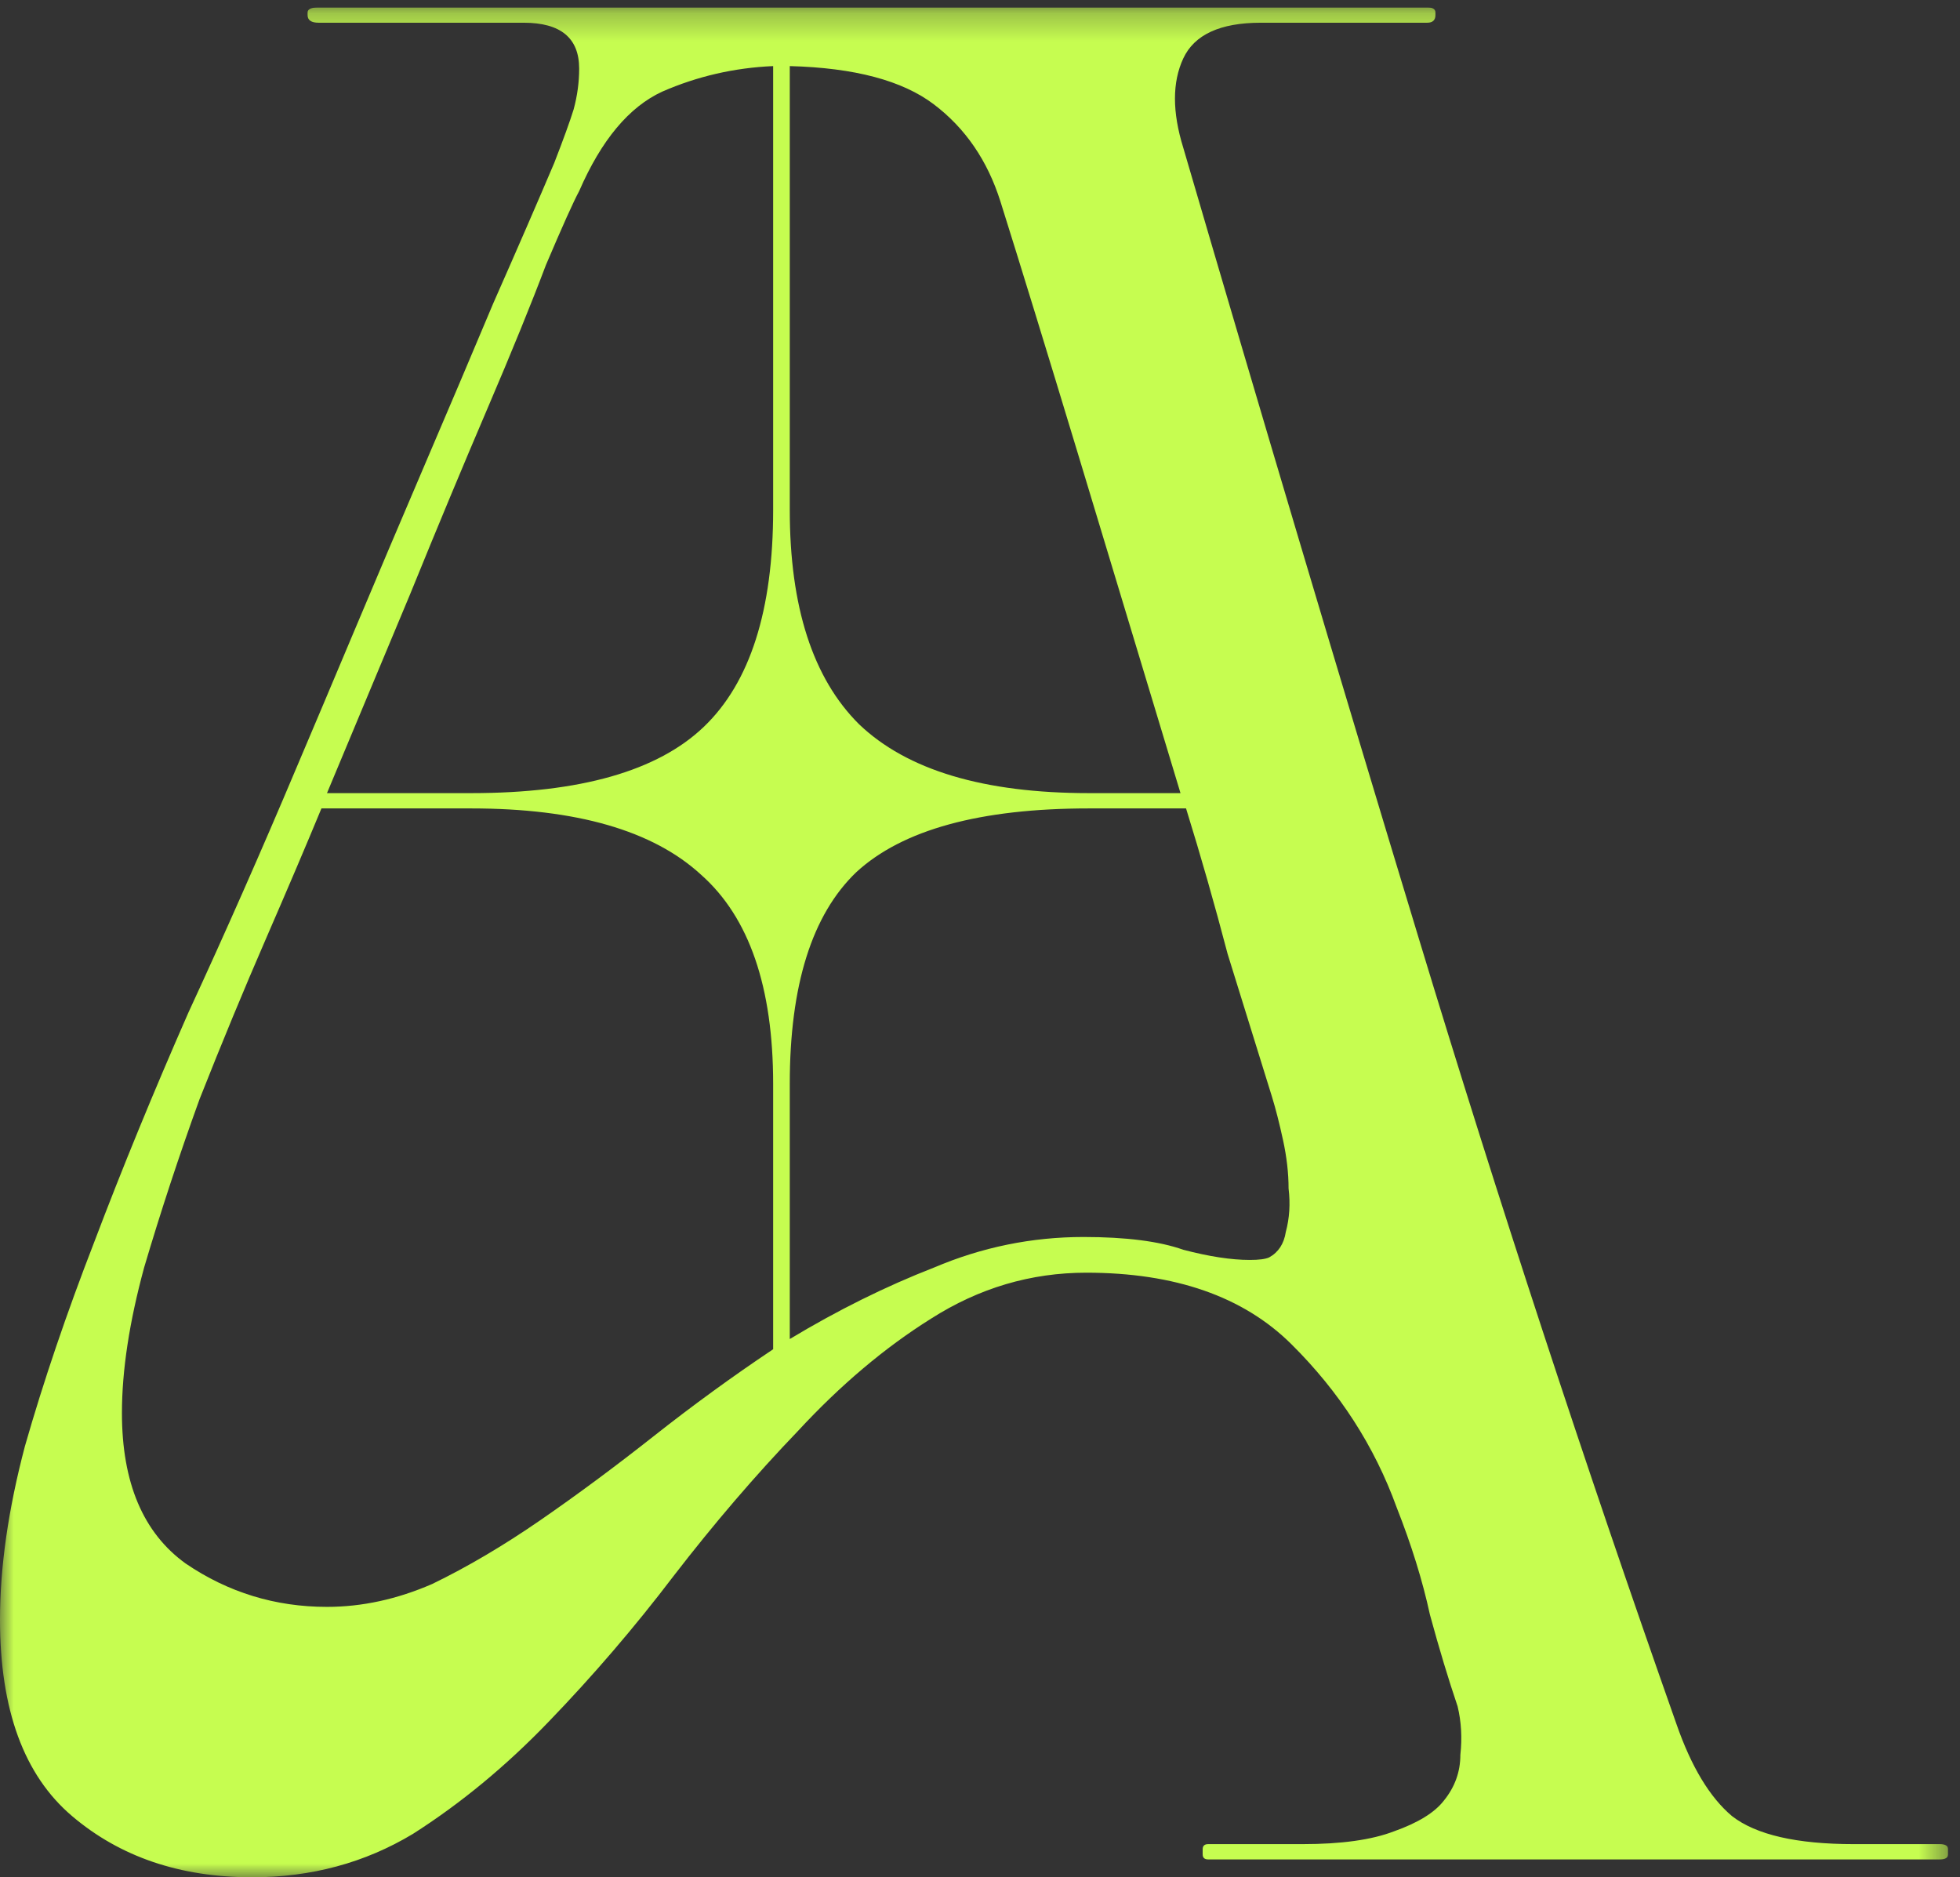 <svg width="71" height="68" viewBox="0 0 71 68" fill="none" xmlns="http://www.w3.org/2000/svg">
<rect x="0" y="0" width="71" height="68" fill="#333333" stroke="none"/>
<g id="Aveji &#208;&#154;&#208;&#190;&#208;&#191;&#208;&#184;&#209;&#143; &#208;&#155;&#208;&#158;&#208;&#147;&#208;&#158; 1" clip-path="url(#clip0_1_186)">
<g id="Clip path group">
<mask id="mask0_1_186" style="mask-type:luminance" maskUnits="userSpaceOnUse" x="0" y="0" width="71" height="68">
<g id="clip0_801_5">
<path id="Vector" d="M70.569 0.268H0V68H70.569V0.268Z" fill="white"/>
</g>
</mask>
<g mask="url(#mask0_1_186)">
<g id="Group">
<path id="Vector_2" d="M43.767 66.799C43.633 66.799 43.566 66.86 43.566 66.984V67.168C43.566 67.292 43.633 67.353 43.767 67.353H70.268C70.468 67.353 70.569 67.292 70.569 67.168V66.984C70.569 66.86 70.468 66.799 70.268 66.799H67.156C65.081 66.799 63.609 66.46 62.739 65.782C61.936 65.105 61.267 63.996 60.731 62.456C57.385 52.969 54.273 43.482 51.396 33.996C48.518 24.509 45.674 14.961 42.863 5.351C42.462 4.057 42.462 2.979 42.863 2.117C43.265 1.254 44.202 0.823 45.674 0.823H51.697C51.898 0.823 51.998 0.731 51.998 0.546V0.453C51.998 0.33 51.898 0.268 51.697 0.268H11.544C11.276 0.268 11.142 0.33 11.142 0.453V0.546C11.142 0.731 11.276 0.823 11.544 0.823H18.972C20.311 0.823 20.98 1.377 20.98 2.486C20.98 2.979 20.913 3.472 20.779 3.965C20.645 4.396 20.411 5.043 20.076 5.905C19.474 7.322 18.738 9.016 17.868 10.987C17.065 12.897 16.229 14.868 15.358 16.901C14.489 18.934 13.652 20.905 12.849 22.815C12.046 24.725 11.343 26.388 10.741 27.805C9.469 30.823 8.164 33.78 6.826 36.675C5.554 39.571 4.417 42.343 3.413 44.992C2.409 47.579 1.573 50.043 0.903 52.384C0.301 54.663 0 56.758 0 58.667C0 61.932 0.87 64.304 2.61 65.782C4.35 67.261 6.525 68 9.135 68C11.276 68 13.217 67.476 14.957 66.429C16.697 65.32 18.337 63.965 19.876 62.364C21.482 60.7 22.988 58.944 24.393 57.096C25.865 55.187 27.371 53.431 28.91 51.829C30.449 50.166 32.055 48.811 33.728 47.764C35.468 46.655 37.342 46.1 39.35 46.1C42.562 46.1 45.038 46.963 46.778 48.688C48.518 50.413 49.79 52.384 50.593 54.602C51.128 55.957 51.53 57.25 51.797 58.482C52.132 59.715 52.467 60.823 52.801 61.809C52.935 62.364 52.968 62.949 52.901 63.565C52.901 64.181 52.701 64.735 52.299 65.228C51.965 65.659 51.362 66.029 50.492 66.337C49.689 66.645 48.585 66.799 47.18 66.799H43.767ZM17.065 29.283C20.88 29.283 23.657 30.084 25.397 31.686C27.137 33.226 28.007 35.751 28.007 39.263V48.873C26.534 49.858 25.096 50.905 23.69 52.014C22.285 53.123 20.913 54.14 19.575 55.064C18.236 55.988 16.931 56.758 15.66 57.374C14.388 57.928 13.117 58.205 11.845 58.205C9.971 58.205 8.265 57.682 6.726 56.635C5.186 55.526 4.417 53.708 4.417 51.183C4.417 49.642 4.685 47.887 5.22 45.916C5.822 43.883 6.491 41.85 7.228 39.817C8.031 37.784 8.834 35.844 9.637 33.996C10.44 32.148 11.109 30.577 11.644 29.283H17.065ZM20.98 6.922C21.783 5.073 22.787 3.872 23.991 3.318C25.263 2.763 26.601 2.455 28.007 2.394V18.472C28.007 22.106 27.17 24.725 25.497 26.326C23.824 27.928 21.013 28.729 17.065 28.729H11.845C12.849 26.326 13.853 23.924 14.857 21.521C15.86 19.057 16.797 16.809 17.667 14.776C18.537 12.743 19.24 11.018 19.775 9.601C20.378 8.184 20.779 7.291 20.98 6.922ZM46.076 39.725C46.209 40.156 46.343 40.679 46.477 41.296C46.611 41.911 46.678 42.497 46.678 43.051C46.745 43.605 46.711 44.129 46.578 44.622C46.511 45.053 46.31 45.361 45.975 45.546C45.841 45.608 45.607 45.638 45.272 45.638C44.603 45.638 43.8 45.515 42.863 45.269C41.993 44.961 40.789 44.807 39.249 44.807C37.376 44.807 35.569 45.176 33.829 45.916C32.089 46.593 30.349 47.456 28.609 48.503V39.263C28.609 35.69 29.412 33.133 31.018 31.593C32.691 30.053 35.502 29.283 39.45 29.283H42.964C43.499 31.008 44.001 32.764 44.469 34.55C45.005 36.275 45.54 38 46.076 39.725ZM39.45 28.729C35.636 28.729 32.858 27.897 31.119 26.234C29.445 24.571 28.609 21.983 28.609 18.472V2.394C30.951 2.455 32.691 2.917 33.829 3.78C34.967 4.642 35.77 5.813 36.238 7.291C36.974 9.632 37.911 12.681 39.049 16.439C40.186 20.197 41.424 24.293 42.763 28.729H39.45Z" fill="#C6FD50"/>
</g>
</g>
</g>
</g>
<defs>
<clipPath id="clip0_1_186">
<rect width="70.569" height="67.731" fill="white" transform="translate(0 0.268)"/>
</clipPath>
</defs>
</svg>
